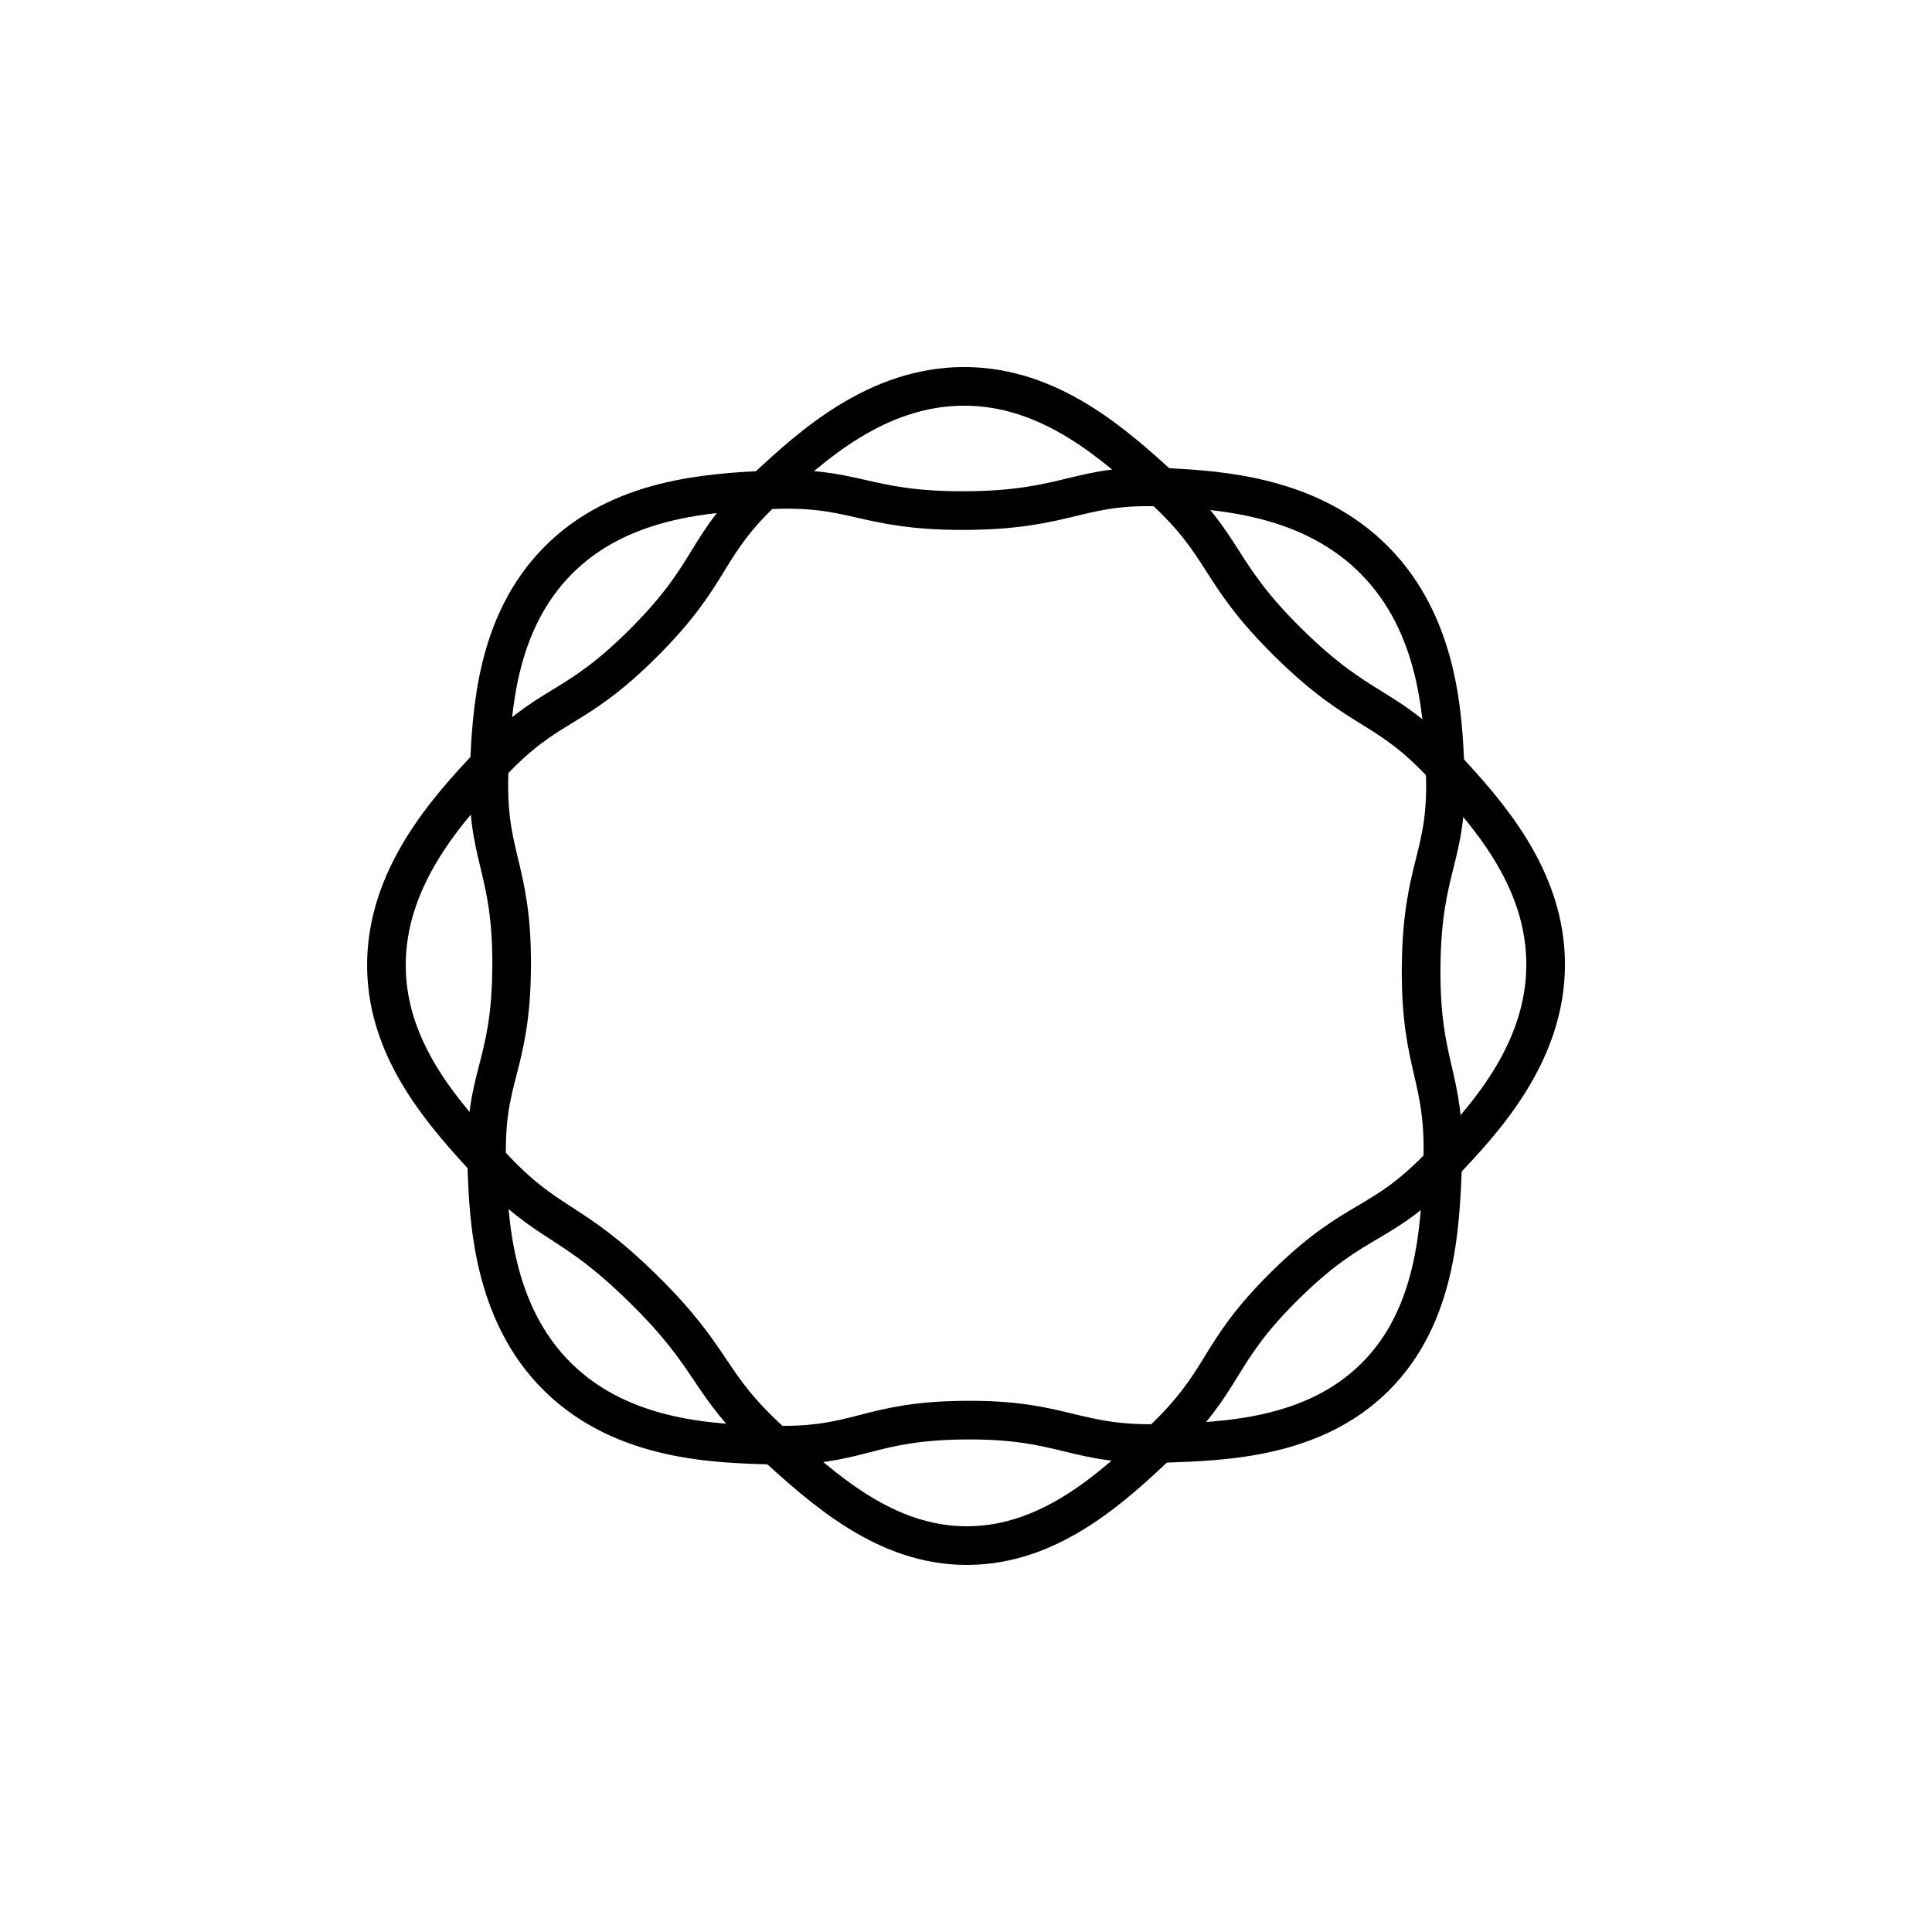 <?xml version="1.0" encoding="utf-8"?>
<!-- Generator: Adobe Illustrator 27.5.0, SVG Export Plug-In . SVG Version: 6.00 Build 0)  -->
<svg version="1.1" xmlns="http://www.w3.org/2000/svg" xmlns:xlink="http://www.w3.org/1999/xlink" x="0px" y="0px"
	 viewBox="0 0 500 500" style="enable-background:new 0 0 500 500;" xml:space="preserve">
<style type="text/css">
	.st0{display:none;}
	.st1{display:inline;fill:none;stroke:#C7B299;stroke-width:2;stroke-miterlimit:10;}
	.st2{display:inline;fill:#FF0000;stroke:#FF0000;stroke-miterlimit:10;}
	.st3{display:inline;stroke:#000000;stroke-miterlimit:10;}
	.st4{fill:none;stroke:#000000;stroke-width:10;stroke-miterlimit:10;}
</style>
<g id="Layer_4" class="st0">
	<circle class="st1" cx="248.24" cy="248.84" r="111.54"/>
</g>
<g id="Layer_1" class="st0">
	<circle class="st2" cx="250" cy="250" r="127.5"/>
</g>
<g id="Layer_3" class="st0">
	<path class="st3" d="M250.5,88c0,325,0,325,0,325"/>
	<path class="st3" d="M88,250.5c325,0,325,0,325,0"/>
	<path class="st3" d="M135.6,365.4C365.4,135.6,365.4,135.6,365.4,135.6"/>
	<path class="st3" d="M188.31,100.37c124.37,300.26,124.37,300.26,124.37,300.26"/>
	<path class="st3" d="M135.6,135.6C365.4,365.4,365.4,365.4,365.4,365.4"/>
	<path class="st3" d="M100.37,188.31c300.26,124.37,300.26,124.37,300.26,124.37"/>
	<path class="st3" d="M100.37,312.69c300.26-124.37,300.26-124.37,300.26-124.37"/>
	<path class="st3" d="M188.31,400.63c124.37-300.26,124.37-300.26,124.37-300.26"/>
</g>
<g id="Layer_2">
	<path class="st4" d="M144.41,356.44c-17.16-16.86-17.98-41.38-18.44-55.37c-0.76-22.94,6.25-24.42,6.44-50.78
		c0.19-26.48-6.87-28.31-5.79-51.69c0.67-14.5,1.72-37.32,17.79-53.54c16.11-16.26,38.99-17.47,54.01-18.26
		c23-1.22,24.67,5.44,51.22,5.34c27.53-0.11,29.45-7.28,52.56-5.99c13.48,0.75,36.96,2.06,53.59,18.91
		c16.66,16.89,17.64,40.46,18.21,54.19c0.94,22.78-5.98,24.37-6.21,51.04c-0.22,26.33,6.49,27.97,5.55,51.44
		c-0.64,15.93-1.56,38.87-17.55,54.72c-15.92,15.77-38.72,16.55-54.24,17.08c-23.76,0.81-25.75-6.25-51.91-6
		c-25.59,0.24-27.09,7.03-49.85,6.46C185.26,373.62,161.29,373.02,144.41,356.44z"/>
	<path class="st4" d="M100.01,250.46c-0.34-23.67,16.43-41.57,26.77-52.62c15.6-16.66,21.23-12.98,39.69-31.38
		c18.82-18.76,15.24-24.85,32.31-40.62c11.03-10.18,28.01-25.86,50.77-25.85c22.22,0.01,38.75,14.97,50.77,25.85
		c17.46,15.8,14.07,21.77,33.23,40.62c19.15,18.83,25.03,15.34,40.61,32.31c10.37,11.3,25.82,28.12,25.85,50.77
		c0.03,23.48-16.55,40.93-26.77,51.69c-16.01,16.85-21.96,13-40.61,31.38c-18.47,18.2-14.92,24.23-32.31,40.62
		c-12.12,11.42-28.28,26.65-49.85,26.77c-21.23,0.12-37.23-14.45-50.77-26.77c-17.12-15.58-14.08-20.85-33.23-39.69
		c-19.23-18.92-24.45-15.73-39.69-32.31C115.29,288.74,100.32,272.48,100.01,250.46z"/>
	<g>
	</g>
	<g>
	</g>
	<g>
	</g>
	<g>
	</g>
	<g>
	</g>
	<g>
	</g>
	<g>
	</g>
	<g>
	</g>
	<g>
	</g>
	<g>
	</g>
	<g>
	</g>
	<g>
	</g>
	<g>
	</g>
	<g>
	</g>
	<g>
	</g>
</g>
</svg>
